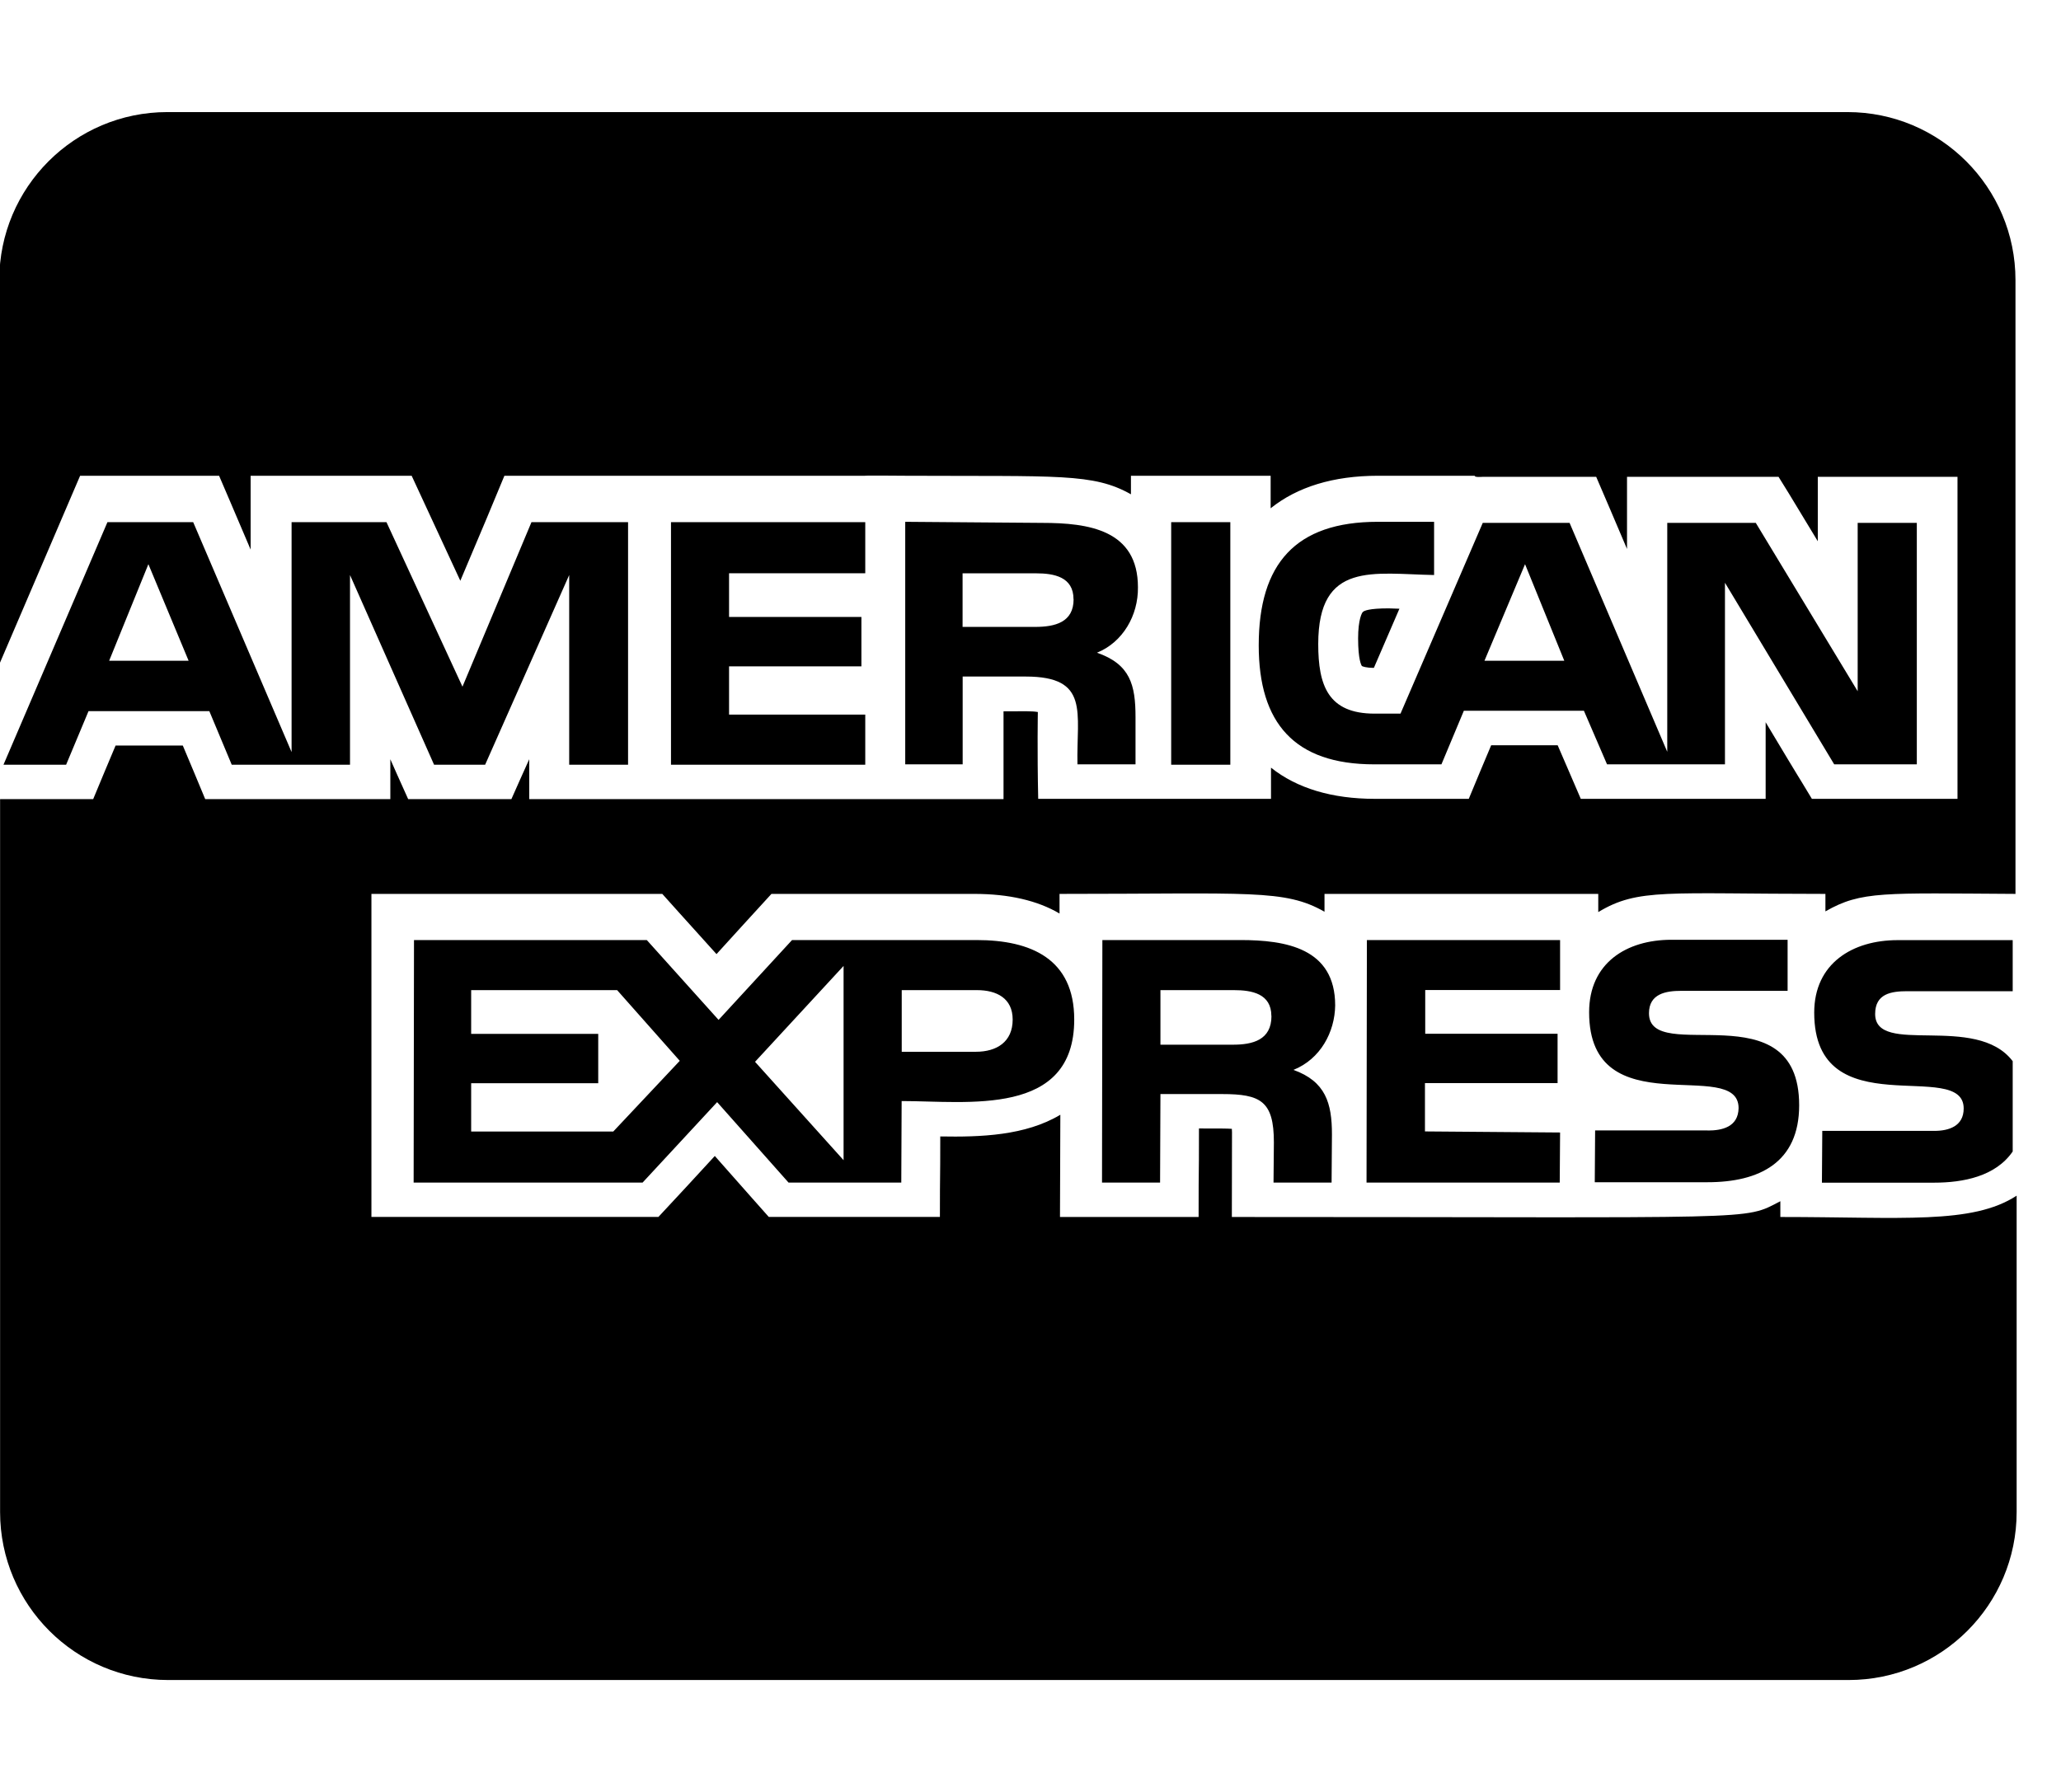 <!-- Generated by IcoMoon.io -->
<svg version="1.1" xmlns="http://www.w3.org/2000/svg" width="23" height="20" viewBox="0 0 23 20">
<title>cc-amex</title>
<path d="M22.5 9.977c-1.48-0.008-1.727-0.035-2.129 0.195v-0.195c-1.77 0-2.090-0.066-2.535 0.203v-0.203h-3.055v0.199c-0.445-0.254-0.836-0.199-2.957-0.199v0.219c-0.246-0.145-0.566-0.219-0.949-0.219h-2.266c-0.137 0.148-0.488 0.535-0.613 0.672-0.496-0.551-0.41-0.453-0.605-0.672h-3.246v3.605h3.203c0.129-0.137 0.504-0.543 0.629-0.68 0.496 0.559 0.402 0.457 0.602 0.68h1.91c0-0.574 0.004-0.324 0.004-0.898 0.449 0.008 0.949-0.008 1.34-0.242 0 0.543-0.004 0.668-0.004 1.141h1.547c0-0.723 0.004-0.289 0.004-0.988 0.242 0 0.301 0 0.367 0.004 0.004 0.051 0 0 0 0.984 5.969 0 5.699 0.043 6.121-0.176v0.176c1.359 0 2.141 0.086 2.637-0.238v3.531c0 1.035-0.84 1.875-1.875 1.875h-18.754c-1.035 0-1.875-0.84-1.875-1.875v-7.957h1.039c0.164-0.395 0.086-0.207 0.25-0.598h0.75c0.164 0.391 0.086 0.203 0.25 0.598h2.066v-0.445c0.086 0.195 0.043 0.098 0.199 0.445h1.152c0.094-0.215 0.102-0.227 0.199-0.445v0.445h5.293v-0.98c0.25 0 0.313-0.004 0.383 0.008 0 0-0.008 0.426 0.004 0.969h2.598v-0.348c0.289 0.23 0.68 0.348 1.16 0.348h1.047c0.164-0.395 0.086-0.207 0.25-0.598h0.742c0.254 0.586 0.008 0.020 0.258 0.598h2.063v-0.855c0.461 0.77 0.305 0.504 0.516 0.855h1.625v-3.594h-1.559v0.719c-0.477-0.789-0.246-0.406-0.438-0.719h-1.691v0.805c-0.242-0.57-0.18-0.422-0.344-0.805h-1.266c-0.016 0-0.090 0.008-0.090-0.012h-1.078c-0.5 0-0.902 0.125-1.199 0.363v-0.363h-1.559v0.207c-0.422-0.238-0.809-0.199-2.516-0.207-0.004 0-0.453-0.004-0.453 0h-4.023c-0.098 0.238-0.266 0.641-0.492 1.172-0.109-0.234-0.43-0.93-0.543-1.172h-1.797v0.824c-0.289-0.68-0.184-0.43-0.352-0.824h-1.551c-0.133 0.309-0.535 1.25-0.902 2.105v-4.289c0-1.035 0.84-1.875 1.875-1.875h18.75c1.035 0 1.875 0.84 1.875 1.875v6.852zM15.211 6.828c-0.012 0.008-0.055 0.086-0.055 0.297 0 0.234 0.035 0.301 0.043 0.309 0.008 0.004 0.043 0.020 0.133 0.020l0.285-0.66c-0.043 0-0.082-0.004-0.121-0.004-0.219 0-0.273 0.027-0.285 0.039zM14.434 11.941c0.359 0.129 0.43 0.371 0.43 0.719l-0.004 0.539h-0.648l0.004-0.449c0-0.461-0.148-0.539-0.578-0.539h-0.688l-0.004 0.988h-0.648l0.004-2.707h1.539c0.508 0 1.059 0.090 1.059 0.73-0.004 0.297-0.164 0.598-0.465 0.719zM14.188 11.34c0-0.25-0.219-0.289-0.418-0.289h-0.82v0.609h0.809c0.219 0 0.43-0.051 0.43-0.32zM21.285 11.063h1.176v-0.57h-1.285c-0.5 0-0.93 0.258-0.93 0.809 0 1.289 1.668 0.5 1.668 1.070 0 0.199-0.168 0.25-0.328 0.25h-1.25l-0.004 0.578h1.25c0.328 0 0.688-0.070 0.879-0.348v-1.008c-0.41-0.539-1.535-0.051-1.535-0.527 0-0.227 0.18-0.254 0.359-0.254zM17.41 11.051v-0.559h-2.156l-0.004 2.707h2.156l0.004-0.559-1.508-0.012v-0.539h1.48v-0.551h-1.477v-0.488h1.504zM19.059 12.617h-1.258l-0.004 0.578h1.258c0.578 0 1.023-0.219 1.023-0.859 0-1.297-1.676-0.438-1.676-1.027 0-0.219 0.191-0.25 0.359-0.25h1.188v-0.57h-1.297c-0.5 0-0.918 0.258-0.918 0.809 0 1.289 1.668 0.488 1.668 1.070-0.004 0.211-0.184 0.25-0.344 0.25zM16.008 6.418c-0.68-0.012-1.297-0.16-1.297 0.77 0 0.461 0.109 0.777 0.629 0.777h0.289l0.918-2.129h0.969l1.090 2.555v-2.555h0.988l1.137 1.879v-1.879h0.66v2.695h-0.922l-1.219-2.027v2.027h-1.316l-0.258-0.598h-1.34l-0.25 0.598h-0.75c-0.891 0-1.289-0.461-1.289-1.328 0-0.91 0.41-1.379 1.328-1.379h0.629v0.594zM16.566 7.375h0.891l-0.438-1.078-0.453 1.078zM13.73 5.828h-0.66v2.707h0.66v-2.707zM12.242 7.285c0.371 0.129 0.43 0.359 0.43 0.719v0.527h-0.648c-0.012-0.578 0.141-0.98-0.578-0.98h-0.703v0.98h-0.641v-2.707l1.527 0.012c0.52 0 1.070 0.078 1.070 0.719 0.004 0.313-0.168 0.613-0.457 0.73zM11.98 6.688c0-0.25-0.219-0.289-0.418-0.289h-0.82v0.598h0.809c0.223 0 0.43-0.051 0.43-0.309zM9.656 6.398v-0.57h-2.168v2.707h2.168v-0.559h-1.52v-0.539h1.477v-0.551h-1.477v-0.488h1.52zM6.352 8.535v-2.117l-0.938 2.117h-0.57l-0.938-2.117v2.117h-1.32l-0.25-0.598h-1.348l-0.25 0.598h-0.699l1.16-2.707h0.957l1.098 2.566v-2.566h1.059l0.848 1.836 0.77-1.836h1.078v2.707h-0.656zM2.105 7.375l-0.449-1.078-0.438 1.078h0.887zM11.988 11.379c0 1.090-1.188 0.91-1.926 0.91l-0.004 0.91h-1.258l-0.797-0.898-0.832 0.898h-2.555l0.004-2.707h2.598l0.801 0.891 0.82-0.891h2.059c0.609 0 1.090 0.211 1.090 0.887zM7.586 11.84l-0.699-0.789h-1.629v0.488h1.418v0.551h-1.418v0.539h1.586l0.742-0.789zM9.414 10.781l-0.988 1.070 0.988 1.098v-2.168zM11.301 11.379c0-0.238-0.18-0.328-0.398-0.328h-0.84v0.688h0.828c0.23 0 0.41-0.109 0.41-0.359z"></path>
</svg>
